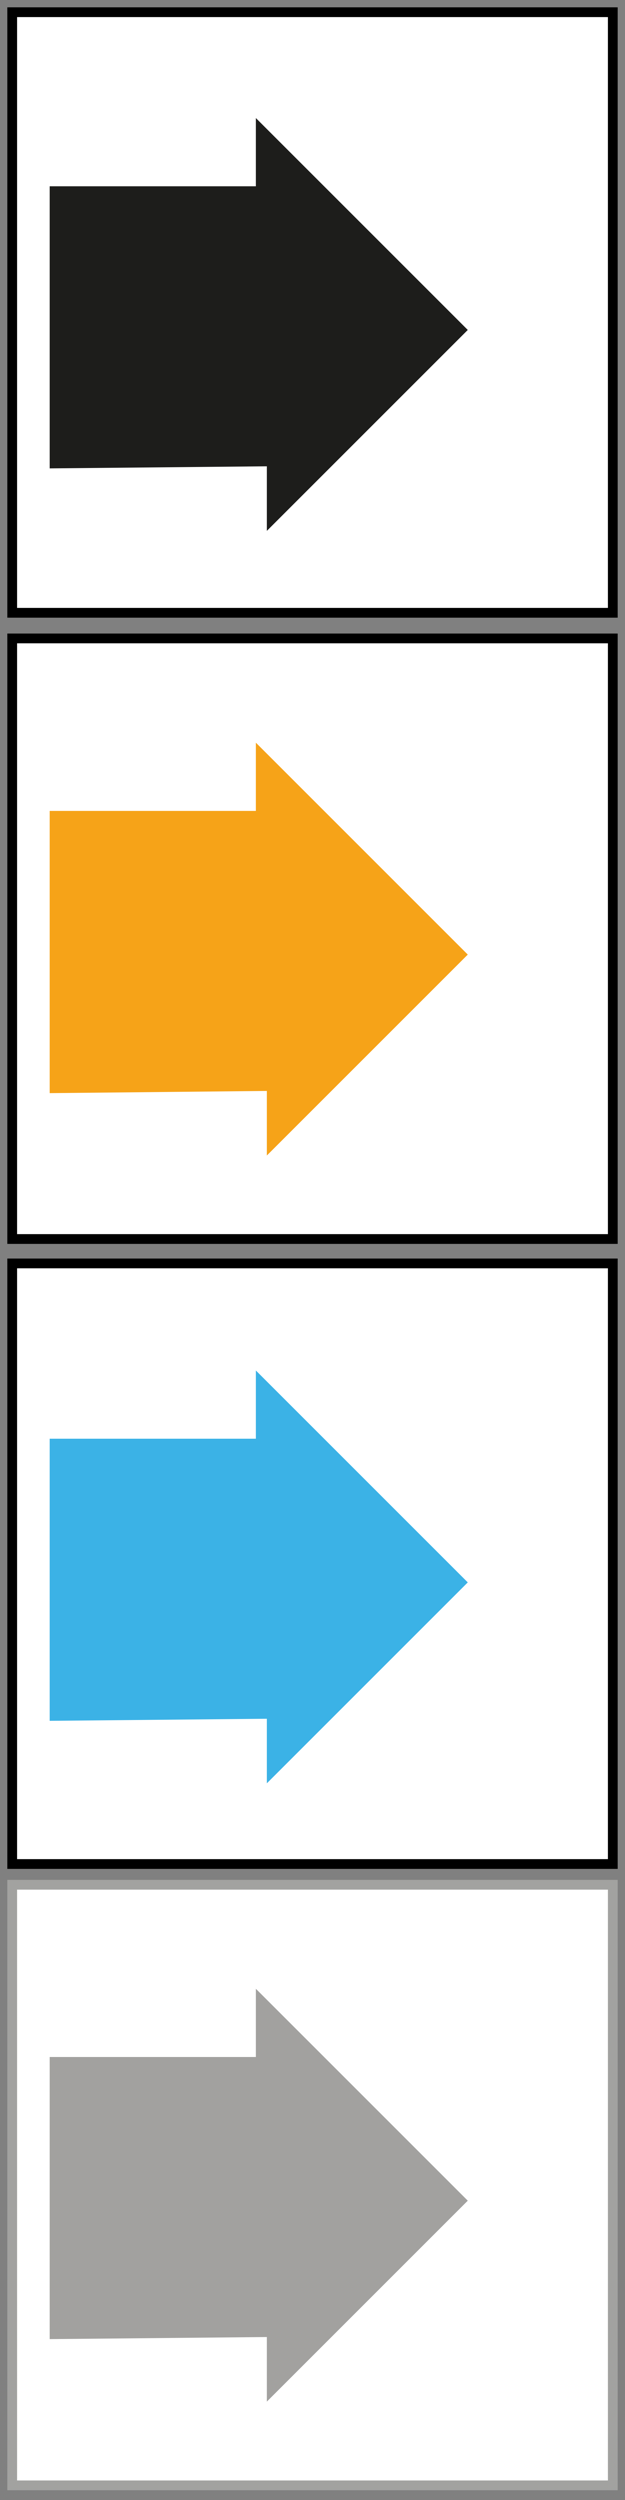 <?xml version="1.0" encoding="utf-8"?>
<!-- Generator: Adobe Illustrator 27.0.1, SVG Export Plug-In . SVG Version: 6.00 Build 0)  -->
<svg version="1.1" id="Calque_1" xmlns="http://www.w3.org/2000/svg" xmlns:xlink="http://www.w3.org/1999/xlink" x="0px" y="0px"
	 viewBox="0 0 512 2048" style="enable-background:new 0 0 512 2048;" xml:space="preserve">
<rect x="0" y="0" width="512" height="2048" fill="#808080" stroke="none"/>
<style type="text/css">
	.st0{fill:#FFFFFF;stroke:#000000;stroke-width:8;stroke-miterlimit:10;}
	.st1{fill:none;}
	.st2{fill:#FFFFFF;stroke:#A2A2A0;stroke-width:8;stroke-miterlimit:10;}
	.st3{fill:#1D1D1B;}
	.st4{fill:#F6A318;}
	.st5{fill:#3BB2E6;}
	.st6{fill:#A2A19F;}
</style>
<rect x="10" y="10" class="st0" width="492" height="492"/>
<g>
	<path class="st1" d="M6,0"/>
</g>
<g>
	<path class="st1" d="M-28.4,499.5"/>
</g>
<g>
	<path class="st1" d="M6,516"/>
</g>
<rect x="10" y="523" class="st0" width="492" height="492"/>
<g>
	<path class="st1" d="M-28.4,1246.5"/>
</g>
<g>
	<path class="st1" d="M6,1263"/>
</g>
<g>
	<path class="st1" d="M-34.4,777.5"/>
</g>
<rect x="10" y="1035" class="st0" width="492" height="492"/>
<g>
	<path class="st1" d="M-34.4,1279.5"/>
</g>
<rect x="10" y="1544" class="st2" width="492" height="492"/>
<g>
	<path class="st1" d="M-34.4,1788.5"/>
</g>
<g>
	<path class="st1" d="M-34.4,1510"/>
</g>
<g>
	<path class="st1" d="M-34.4,2046.5"/>
</g>
<g>
	<path class="st1" d="M-15.2,2067"/>
</g>
<polygon class="st3" points="383.2,270.3 209.6,96.7 209.6,152.6 40.7,152.6 40.7,383.7 218.6,382 218.6,434.9 "/>
<polygon class="st4" points="383.2,782 209.6,608.4 209.6,664.3 40.7,664.3 40.7,895.5 218.6,893.7 218.6,946.6 "/>
<polygon class="st5" points="383.2,1296.3 209.6,1122.7 209.6,1178.6 40.7,1178.6 40.7,1409.7 218.6,1408 218.6,1460.9 "/>
<polygon class="st6" points="383.2,1802.8 209.6,1629.2 209.6,1685.1 40.7,1685.1 40.7,1916.2 218.6,1914.5 218.6,1967.4 "/>
</svg>
